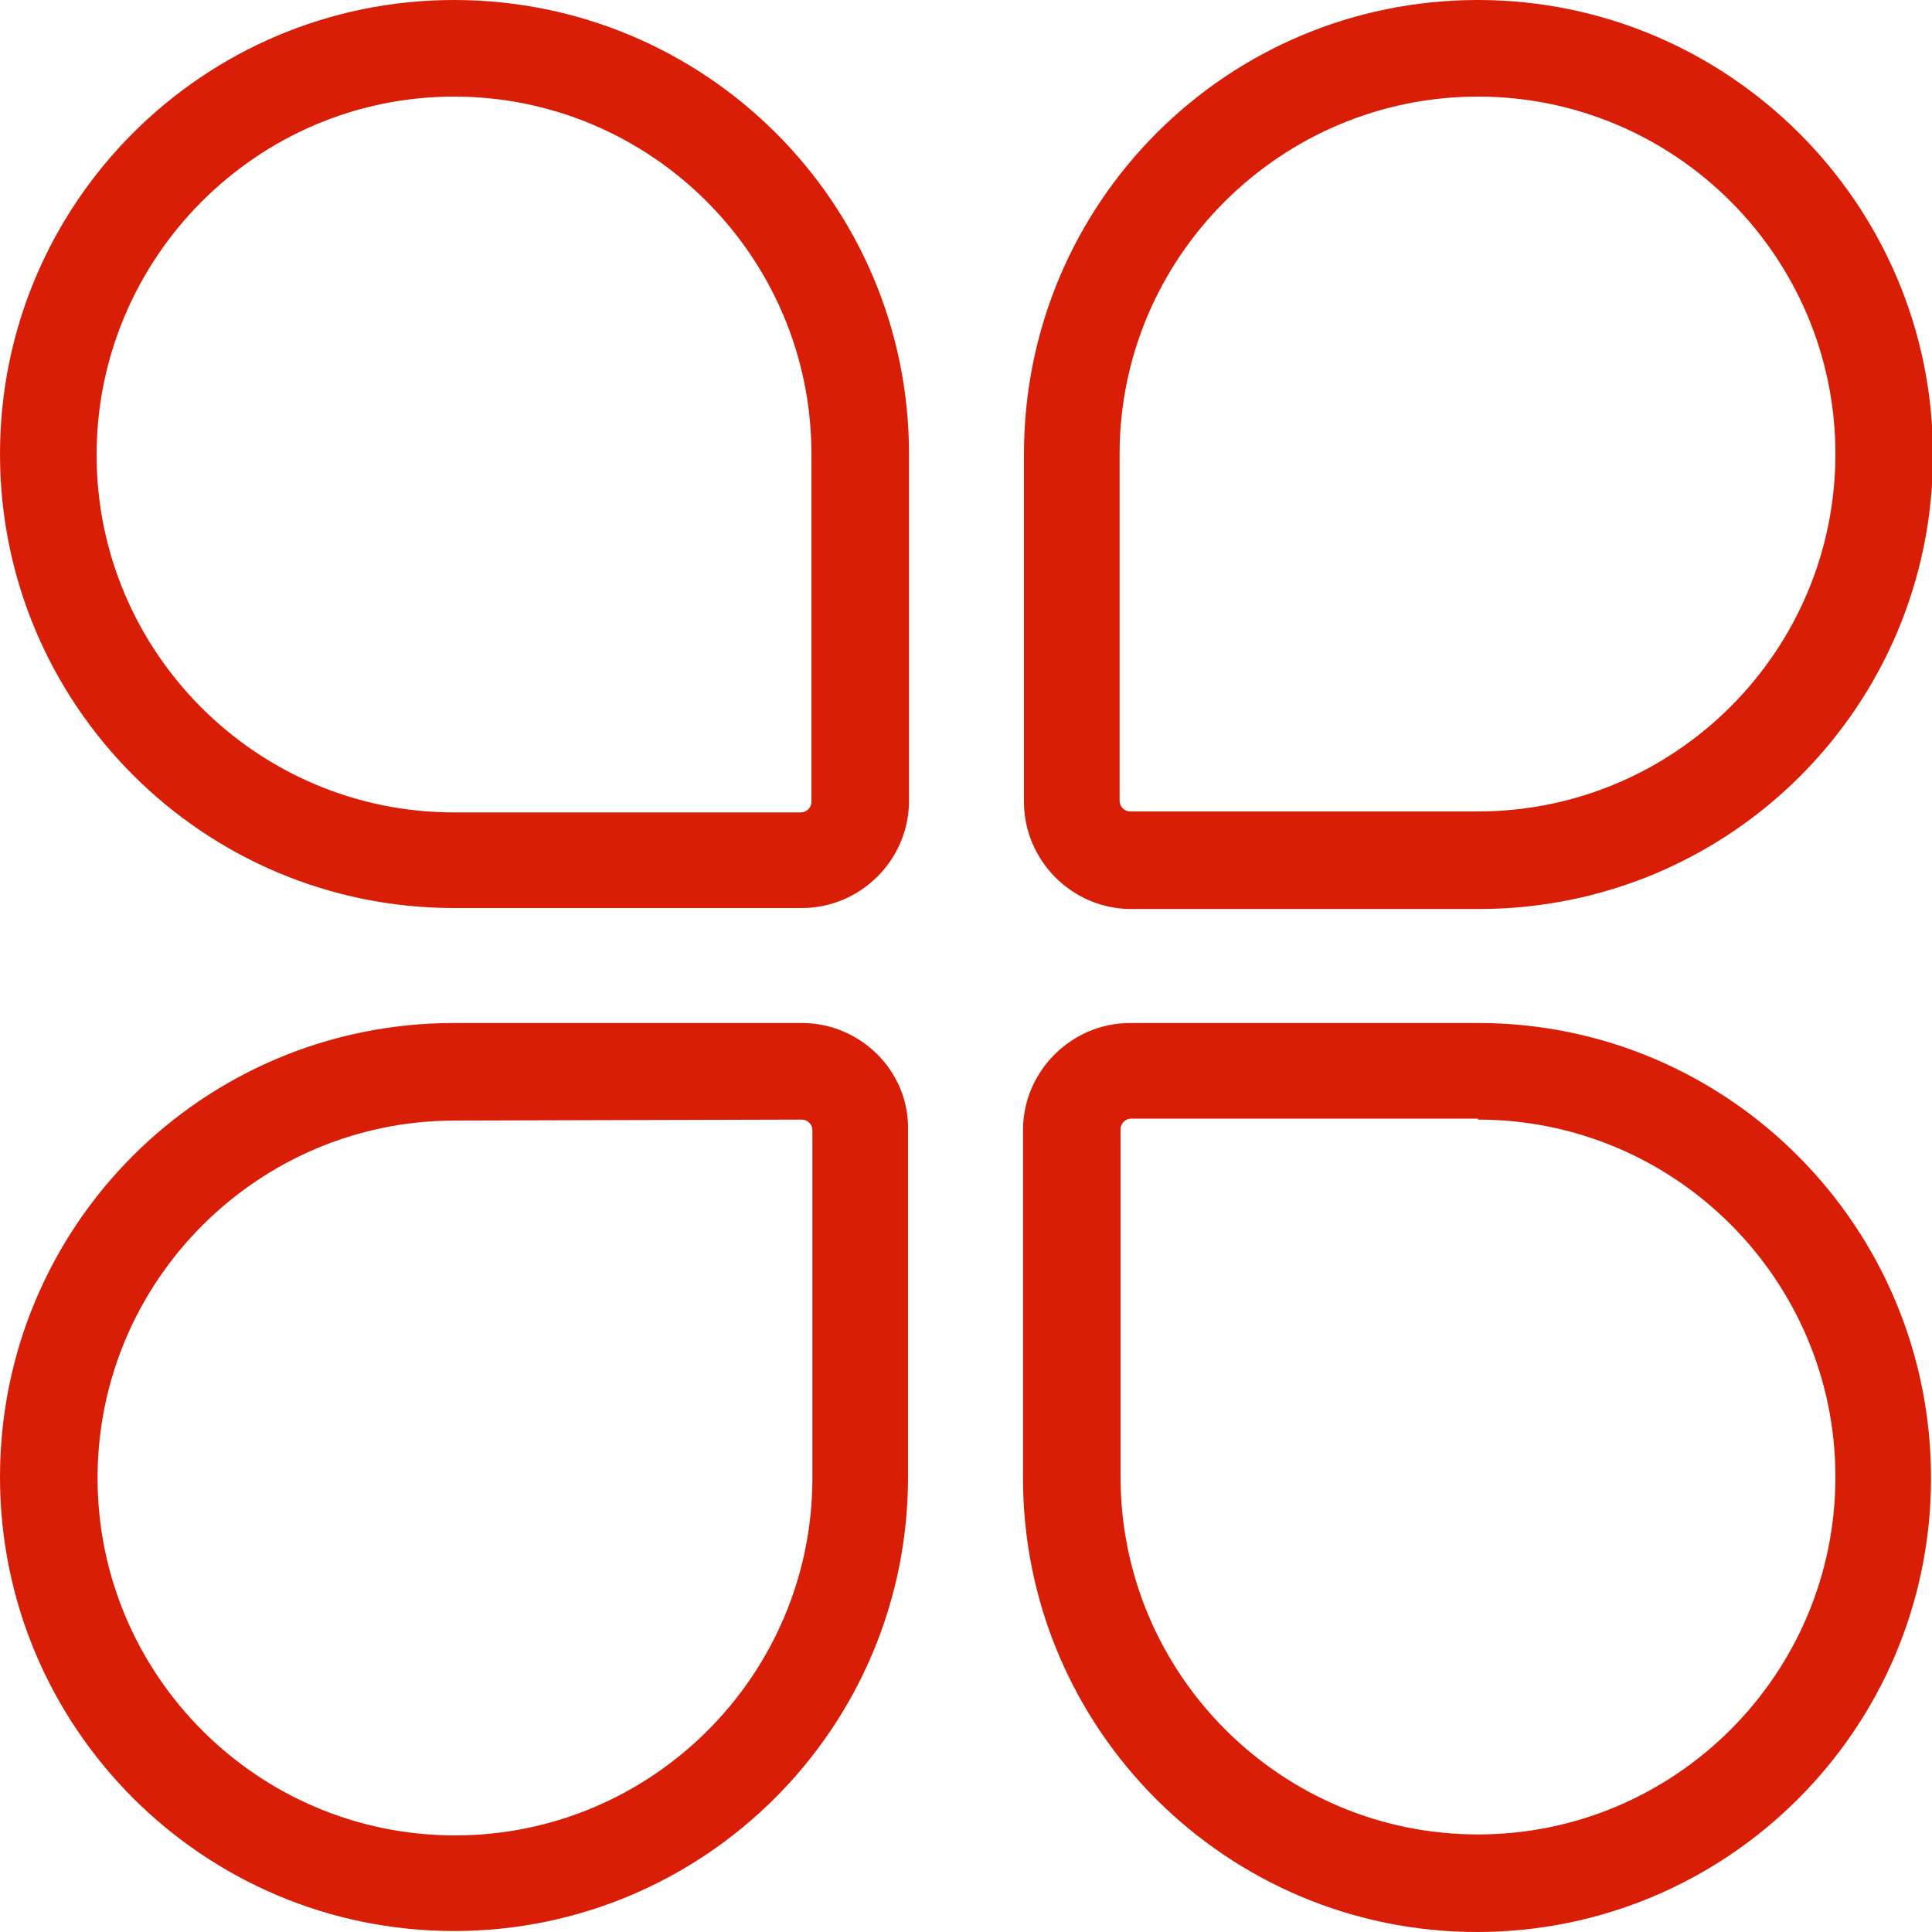 <?xml version="1.0" standalone="no"?><!DOCTYPE svg PUBLIC "-//W3C//DTD SVG 1.1//EN" "http://www.w3.org/Graphics/SVG/1.1/DTD/svg11.dtd"><svg t="1703895869052" class="icon" viewBox="0 0 1024 1024" version="1.1" xmlns="http://www.w3.org/2000/svg" p-id="7507" width="32" height="32" xmlns:xlink="http://www.w3.org/1999/xlink"><path d="M783.36 51.2c104.448 0 189.44 84.992 189.44 189.44s-84.992 189.44-189.44 189.44h-184.32c-3.072 0-5.632-2.56-5.632-5.632V240.64c0-104.448 85.504-189.44 189.952-189.44m0-51.2c-133.12 0-240.64 107.52-240.64 240.64v184.32c0 31.232 25.6 56.832 56.832 56.832h184.32c133.12 0 240.64-107.52 240.64-240.64S915.968 0 783.36 0zM240.64 51.2c104.448 0 189.44 84.992 189.44 189.44v184.32c0 3.072-2.56 5.632-5.632 5.632H240.64c-104.448 0-189.44-84.992-189.44-189.44S136.192 51.2 240.64 51.2m0-51.2C108.032 0 0 107.52 0 240.64s108.032 240.64 240.64 240.64h184.32c31.232 0 56.832-25.6 56.832-56.832V240.64C481.792 107.52 373.76 0 240.64 0zM783.36 593.408c104.448 0 189.44 84.992 189.44 189.44s-84.992 189.44-189.44 189.44-189.44-84.992-189.44-189.44v-184.32c0-3.072 2.56-5.632 5.632-5.632H783.36m0-50.688h-184.32c-31.232 0-56.832 25.6-56.832 56.832v184.32c0 133.12 108.032 240.64 240.64 240.64s240.64-107.52 240.64-240.64-107.52-241.152-240.128-241.152zM424.96 593.408c3.072 0 5.632 2.56 5.632 5.632v184.32c0 104.448-84.992 189.44-189.44 189.44s-189.44-84.992-189.44-189.44 84.992-189.44 189.44-189.44l183.808-0.512m0-51.2H240.64c-133.12 0-240.64 107.52-240.64 240.64s108.032 240.64 240.64 240.64 240.64-107.52 240.64-240.64v-184.32c0.512-30.72-25.088-56.32-56.32-56.32z" fill="#d81e06" p-id="7508"></path></svg>